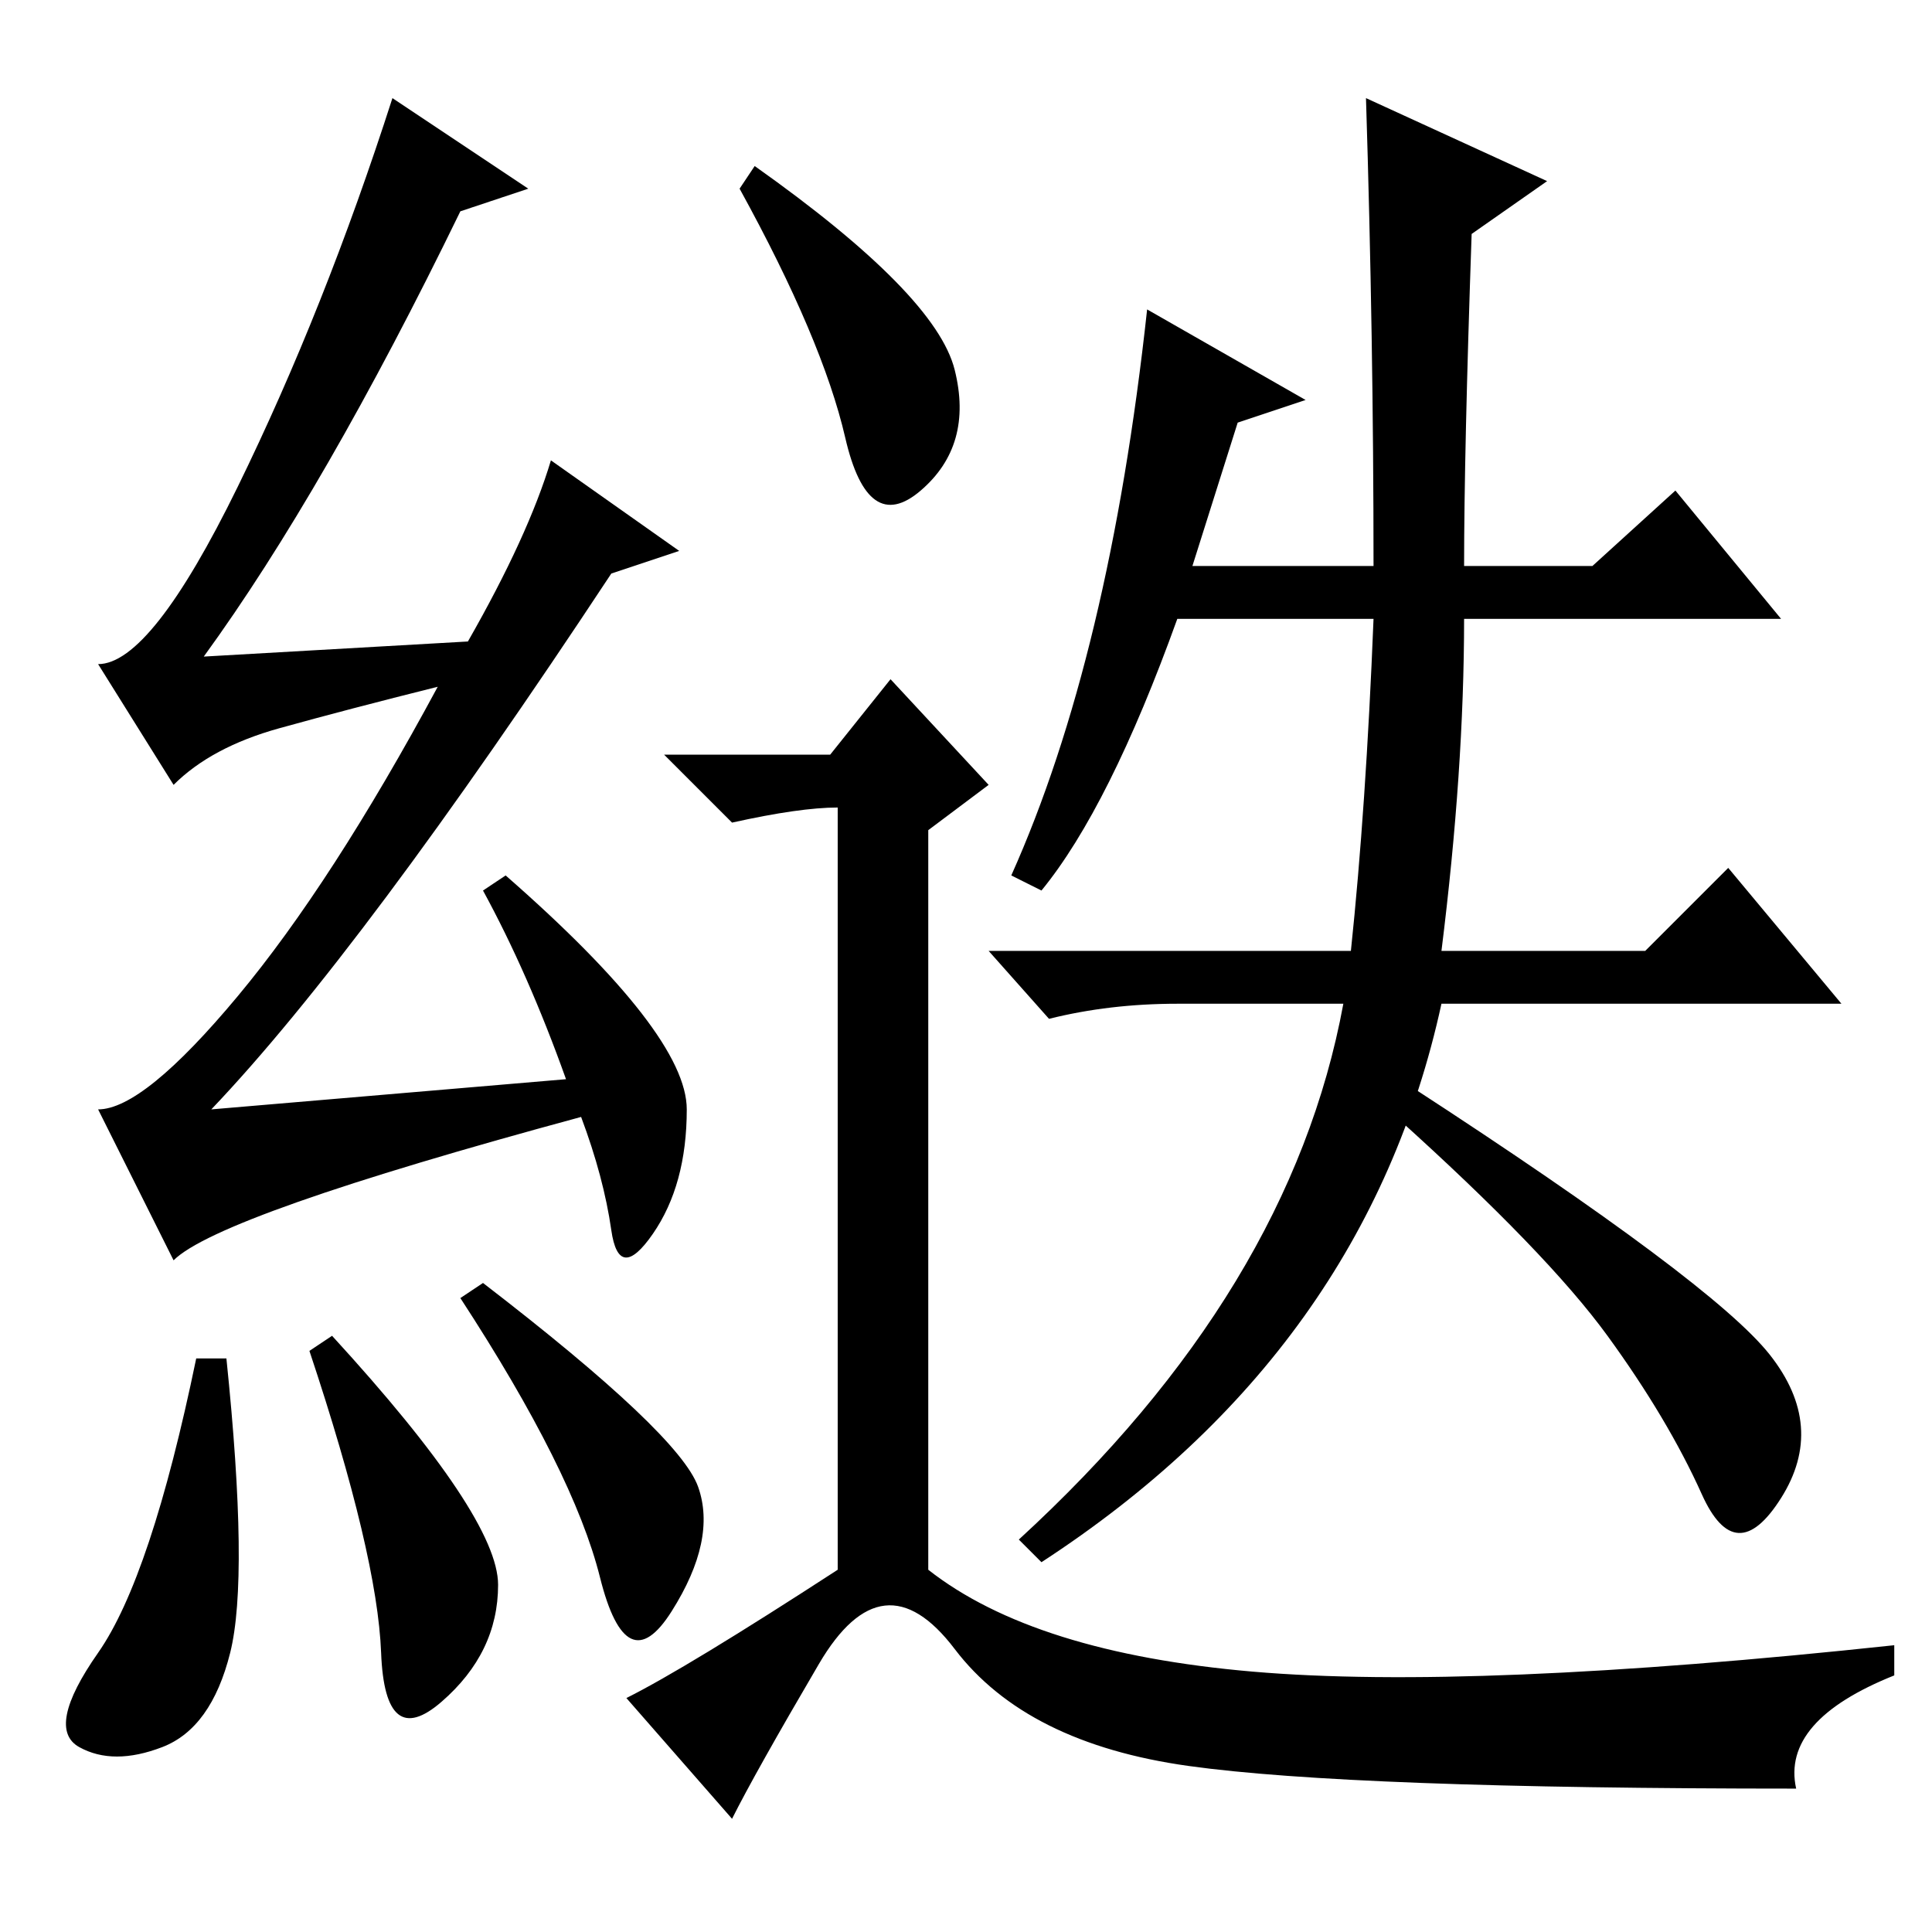 <?xml version="1.0" standalone="no"?>
<!DOCTYPE svg PUBLIC "-//W3C//DTD SVG 1.1//EN" "http://www.w3.org/Graphics/SVG/1.1/DTD/svg11.dtd" >
<svg xmlns="http://www.w3.org/2000/svg" xmlns:xlink="http://www.w3.org/1999/xlink" version="1.1" viewBox="0 -36 256 256">
  <g transform="matrix(1 0 0 -1 0 220)">
   <path fill="currentColor"
d="M30 76q3 -29 0.5 -39t-9 -12.5t-11 0t2.5 12.5t13 39h4zM41 77l3 2q22 -24 22 -33t-7.5 -15.5t-8 6.5t-9.5 40zM64 86q26 -20 28.5 -27t-3.5 -16.5t-9.5 4.5t-18.5 37zM61 228q-18 -37 -34 -59l35 2q8 14 11 24l17 -12l-9 -3q-33 -50 -53 -71l47 4q-5 14 -11 25l3 2
q24 -21 24 -31t-4.5 -16.5t-5.5 0.5t-4 15q-48 -13 -54 -19l-10 20q6 0 18.5 15t26.5 41q-12 -3 -21 -5.5t-14 -7.5l-10 16q7 0 18.5 23.5t20.5 51.5l18 -12zM100 234q24 -17 26.5 -27t-4.5 -16t-10 7t-14 33zM157.5 22q-21.5 3 -31 15.5t-18 -2t-11.5 -20.5l-14 16
q8 4 28 17v101q-5 0 -14 -2l-9 9h22l8 10l13 -14l-8 -6v-98q14 -11 43 -13.5t85 3.5v-4q-15 -6 -13 -15q-59 0 -80.5 3zM178 123h-22q-9 0 -17 -2l-8 9h48q2 19 3 44h-26q-9 -25 -18 -36l-4 2q13 29 18 75l21 -12l-9 -3l-6 -19h24q0 30 -1 62l24 -11l-10 -7q-1 -29 -1 -44
h17l11 10l14 -17h-42q0 -20 -3 -44h27l11 11l15 -18h-53q-10 -46 -53 -74l-3 3q36 33 43 71zM213 79q-8 11 -28 29l2 4q40 -26 47.5 -35.5t1.5 -19t-10.5 0.5t-12.5 21z" />
  </g>

</svg>
